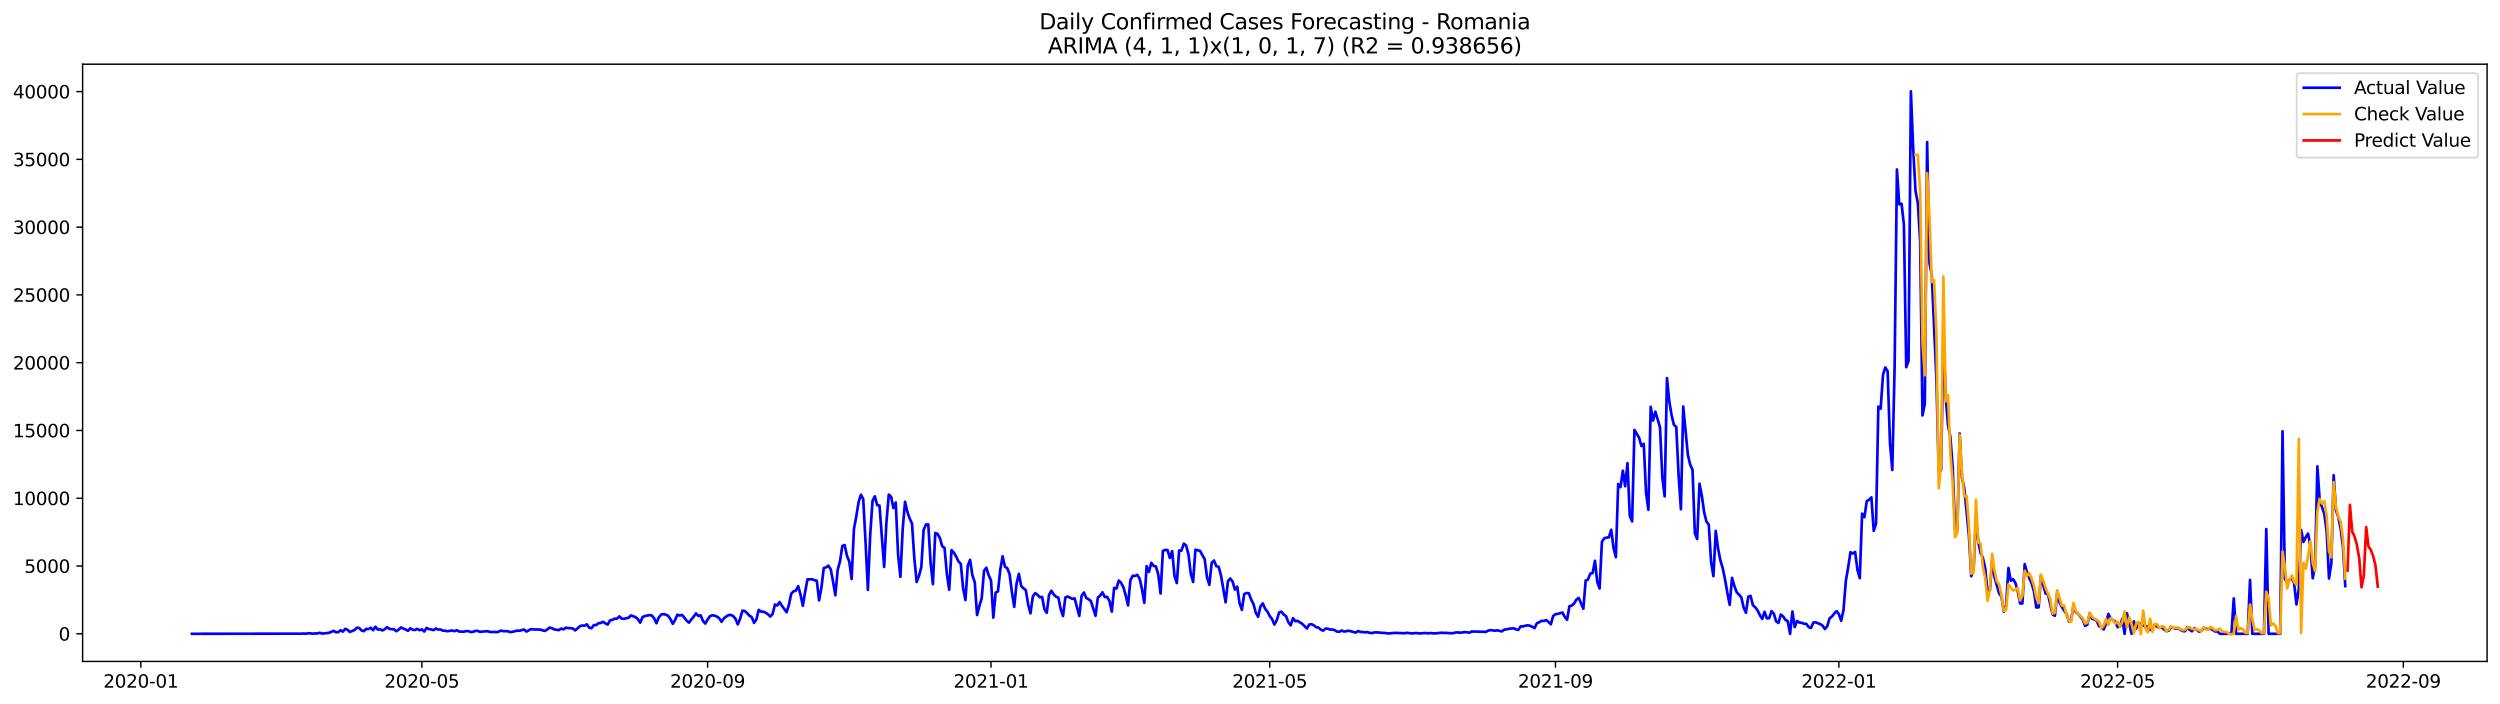 <?xml version="1.0" encoding="utf-8" standalone="no"?>
<!DOCTYPE svg PUBLIC "-//W3C//DTD SVG 1.1//EN"
  "http://www.w3.org/Graphics/SVG/1.1/DTD/svg11.dtd">
<svg xmlns:xlink="http://www.w3.org/1999/xlink" width="1392.412pt" height="392.274pt" viewBox="0 0 1392.412 392.274" xmlns="http://www.w3.org/2000/svg" version="1.1">
 <defs>
  <style type="text/css">*{stroke-linejoin: round; stroke-linecap: butt}</style>
 </defs>
 <g id="figure_1">
  <g id="patch_1">
   <path d="M 0 392.274 
L 1392.412 392.274 
L 1392.412 0 
L 0 0 
z
" style="fill: #ffffff"/>
  </g>
  <g id="axes_1">
   <g id="patch_2">
    <path d="M 46.013 368.396 
L 1385.213 368.396 
L 1385.213 35.755 
L 46.013 35.755 
z
" style="fill: #ffffff"/>
   </g>
   <g id="matplotlib.axis_1">
    <g id="xtick_1">
     <g id="line2d_1">
      <defs>
       <path id="mc5119342f0" d="M 0 0 
L 0 3.5 
" style="stroke: #000000; stroke-width: 0.8"/>
      </defs>
      <g>
       <use xlink:href="#mc5119342f0" x="78.422" y="368.396" style="stroke: #000000; stroke-width: 0.8"/>
      </g>
     </g>
     <g id="text_1">
      <!-- 2020-01 -->
      <g transform="translate(57.53 382.994)scale(0.1 -0.1)">
       <defs>
        <path id="DejaVuSans-32" d="M 1228 531 
L 3431 531 
L 3431 0 
L 469 0 
L 469 531 
Q 828 903 1448 1529 
Q 2069 2156 2228 2338 
Q 2531 2678 2651 2914 
Q 2772 3150 2772 3378 
Q 2772 3750 2511 3984 
Q 2250 4219 1831 4219 
Q 1534 4219 1204 4116 
Q 875 4013 500 3803 
L 500 4441 
Q 881 4594 1212 4672 
Q 1544 4750 1819 4750 
Q 2544 4750 2975 4387 
Q 3406 4025 3406 3419 
Q 3406 3131 3298 2873 
Q 3191 2616 2906 2266 
Q 2828 2175 2409 1742 
Q 1991 1309 1228 531 
z
" transform="scale(0.016)"/>
        <path id="DejaVuSans-30" d="M 2034 4250 
Q 1547 4250 1301 3770 
Q 1056 3291 1056 2328 
Q 1056 1369 1301 889 
Q 1547 409 2034 409 
Q 2525 409 2770 889 
Q 3016 1369 3016 2328 
Q 3016 3291 2770 3770 
Q 2525 4250 2034 4250 
z
M 2034 4750 
Q 2819 4750 3233 4129 
Q 3647 3509 3647 2328 
Q 3647 1150 3233 529 
Q 2819 -91 2034 -91 
Q 1250 -91 836 529 
Q 422 1150 422 2328 
Q 422 3509 836 4129 
Q 1250 4750 2034 4750 
z
" transform="scale(0.016)"/>
        <path id="DejaVuSans-2d" d="M 313 2009 
L 1997 2009 
L 1997 1497 
L 313 1497 
L 313 2009 
z
" transform="scale(0.016)"/>
        <path id="DejaVuSans-31" d="M 794 531 
L 1825 531 
L 1825 4091 
L 703 3866 
L 703 4441 
L 1819 4666 
L 2450 4666 
L 2450 531 
L 3481 531 
L 3481 0 
L 794 0 
L 794 531 
z
" transform="scale(0.016)"/>
       </defs>
       <use xlink:href="#DejaVuSans-32"/>
       <use xlink:href="#DejaVuSans-30" x="63.623"/>
       <use xlink:href="#DejaVuSans-32" x="127.246"/>
       <use xlink:href="#DejaVuSans-30" x="190.869"/>
       <use xlink:href="#DejaVuSans-2d" x="254.492"/>
       <use xlink:href="#DejaVuSans-30" x="290.576"/>
       <use xlink:href="#DejaVuSans-31" x="354.199"/>
      </g>
     </g>
    </g>
    <g id="xtick_2">
     <g id="line2d_2">
      <g>
       <use xlink:href="#mc5119342f0" x="234.97" y="368.396" style="stroke: #000000; stroke-width: 0.8"/>
      </g>
     </g>
     <g id="text_2">
      <!-- 2020-05 -->
      <g transform="translate(214.079 382.994)scale(0.1 -0.1)">
       <defs>
        <path id="DejaVuSans-35" d="M 691 4666 
L 3169 4666 
L 3169 4134 
L 1269 4134 
L 1269 2991 
Q 1406 3038 1543 3061 
Q 1681 3084 1819 3084 
Q 2600 3084 3056 2656 
Q 3513 2228 3513 1497 
Q 3513 744 3044 326 
Q 2575 -91 1722 -91 
Q 1428 -91 1123 -41 
Q 819 9 494 109 
L 494 744 
Q 775 591 1075 516 
Q 1375 441 1709 441 
Q 2250 441 2565 725 
Q 2881 1009 2881 1497 
Q 2881 1984 2565 2268 
Q 2250 2553 1709 2553 
Q 1456 2553 1204 2497 
Q 953 2441 691 2322 
L 691 4666 
z
" transform="scale(0.016)"/>
       </defs>
       <use xlink:href="#DejaVuSans-32"/>
       <use xlink:href="#DejaVuSans-30" x="63.623"/>
       <use xlink:href="#DejaVuSans-32" x="127.246"/>
       <use xlink:href="#DejaVuSans-30" x="190.869"/>
       <use xlink:href="#DejaVuSans-2d" x="254.492"/>
       <use xlink:href="#DejaVuSans-30" x="290.576"/>
       <use xlink:href="#DejaVuSans-35" x="354.199"/>
      </g>
     </g>
    </g>
    <g id="xtick_3">
     <g id="line2d_3">
      <g>
       <use xlink:href="#mc5119342f0" x="394.106" y="368.396" style="stroke: #000000; stroke-width: 0.8"/>
      </g>
     </g>
     <g id="text_3">
      <!-- 2020-09 -->
      <g transform="translate(373.215 382.994)scale(0.1 -0.1)">
       <defs>
        <path id="DejaVuSans-39" d="M 703 97 
L 703 672 
Q 941 559 1184 500 
Q 1428 441 1663 441 
Q 2288 441 2617 861 
Q 2947 1281 2994 2138 
Q 2813 1869 2534 1725 
Q 2256 1581 1919 1581 
Q 1219 1581 811 2004 
Q 403 2428 403 3163 
Q 403 3881 828 4315 
Q 1253 4750 1959 4750 
Q 2769 4750 3195 4129 
Q 3622 3509 3622 2328 
Q 3622 1225 3098 567 
Q 2575 -91 1691 -91 
Q 1453 -91 1209 -44 
Q 966 3 703 97 
z
M 1959 2075 
Q 2384 2075 2632 2365 
Q 2881 2656 2881 3163 
Q 2881 3666 2632 3958 
Q 2384 4250 1959 4250 
Q 1534 4250 1286 3958 
Q 1038 3666 1038 3163 
Q 1038 2656 1286 2365 
Q 1534 2075 1959 2075 
z
" transform="scale(0.016)"/>
       </defs>
       <use xlink:href="#DejaVuSans-32"/>
       <use xlink:href="#DejaVuSans-30" x="63.623"/>
       <use xlink:href="#DejaVuSans-32" x="127.246"/>
       <use xlink:href="#DejaVuSans-30" x="190.869"/>
       <use xlink:href="#DejaVuSans-2d" x="254.492"/>
       <use xlink:href="#DejaVuSans-30" x="290.576"/>
       <use xlink:href="#DejaVuSans-39" x="354.199"/>
      </g>
     </g>
    </g>
    <g id="xtick_4">
     <g id="line2d_4">
      <g>
       <use xlink:href="#mc5119342f0" x="551.948" y="368.396" style="stroke: #000000; stroke-width: 0.8"/>
      </g>
     </g>
     <g id="text_4">
      <!-- 2021-01 -->
      <g transform="translate(531.057 382.994)scale(0.1 -0.1)">
       <use xlink:href="#DejaVuSans-32"/>
       <use xlink:href="#DejaVuSans-30" x="63.623"/>
       <use xlink:href="#DejaVuSans-32" x="127.246"/>
       <use xlink:href="#DejaVuSans-31" x="190.869"/>
       <use xlink:href="#DejaVuSans-2d" x="254.492"/>
       <use xlink:href="#DejaVuSans-30" x="290.576"/>
       <use xlink:href="#DejaVuSans-31" x="354.199"/>
      </g>
     </g>
    </g>
    <g id="xtick_5">
     <g id="line2d_5">
      <g>
       <use xlink:href="#mc5119342f0" x="707.203" y="368.396" style="stroke: #000000; stroke-width: 0.8"/>
      </g>
     </g>
     <g id="text_5">
      <!-- 2021-05 -->
      <g transform="translate(686.311 382.994)scale(0.1 -0.1)">
       <use xlink:href="#DejaVuSans-32"/>
       <use xlink:href="#DejaVuSans-30" x="63.623"/>
       <use xlink:href="#DejaVuSans-32" x="127.246"/>
       <use xlink:href="#DejaVuSans-31" x="190.869"/>
       <use xlink:href="#DejaVuSans-2d" x="254.492"/>
       <use xlink:href="#DejaVuSans-30" x="290.576"/>
       <use xlink:href="#DejaVuSans-35" x="354.199"/>
      </g>
     </g>
    </g>
    <g id="xtick_6">
     <g id="line2d_6">
      <g>
       <use xlink:href="#mc5119342f0" x="866.339" y="368.396" style="stroke: #000000; stroke-width: 0.8"/>
      </g>
     </g>
     <g id="text_6">
      <!-- 2021-09 -->
      <g transform="translate(845.447 382.994)scale(0.1 -0.1)">
       <use xlink:href="#DejaVuSans-32"/>
       <use xlink:href="#DejaVuSans-30" x="63.623"/>
       <use xlink:href="#DejaVuSans-32" x="127.246"/>
       <use xlink:href="#DejaVuSans-31" x="190.869"/>
       <use xlink:href="#DejaVuSans-2d" x="254.492"/>
       <use xlink:href="#DejaVuSans-30" x="290.576"/>
       <use xlink:href="#DejaVuSans-39" x="354.199"/>
      </g>
     </g>
    </g>
    <g id="xtick_7">
     <g id="line2d_7">
      <g>
       <use xlink:href="#mc5119342f0" x="1024.181" y="368.396" style="stroke: #000000; stroke-width: 0.8"/>
      </g>
     </g>
     <g id="text_7">
      <!-- 2022-01 -->
      <g transform="translate(1003.29 382.994)scale(0.1 -0.1)">
       <use xlink:href="#DejaVuSans-32"/>
       <use xlink:href="#DejaVuSans-30" x="63.623"/>
       <use xlink:href="#DejaVuSans-32" x="127.246"/>
       <use xlink:href="#DejaVuSans-32" x="190.869"/>
       <use xlink:href="#DejaVuSans-2d" x="254.492"/>
       <use xlink:href="#DejaVuSans-30" x="290.576"/>
       <use xlink:href="#DejaVuSans-31" x="354.199"/>
      </g>
     </g>
    </g>
    <g id="xtick_8">
     <g id="line2d_8">
      <g>
       <use xlink:href="#mc5119342f0" x="1179.436" y="368.396" style="stroke: #000000; stroke-width: 0.8"/>
      </g>
     </g>
     <g id="text_8">
      <!-- 2022-05 -->
      <g transform="translate(1158.544 382.994)scale(0.1 -0.1)">
       <use xlink:href="#DejaVuSans-32"/>
       <use xlink:href="#DejaVuSans-30" x="63.623"/>
       <use xlink:href="#DejaVuSans-32" x="127.246"/>
       <use xlink:href="#DejaVuSans-32" x="190.869"/>
       <use xlink:href="#DejaVuSans-2d" x="254.492"/>
       <use xlink:href="#DejaVuSans-30" x="290.576"/>
       <use xlink:href="#DejaVuSans-35" x="354.199"/>
      </g>
     </g>
    </g>
    <g id="xtick_9">
     <g id="line2d_9">
      <g>
       <use xlink:href="#mc5119342f0" x="1338.571" y="368.396" style="stroke: #000000; stroke-width: 0.8"/>
      </g>
     </g>
     <g id="text_9">
      <!-- 2022-09 -->
      <g transform="translate(1317.68 382.994)scale(0.1 -0.1)">
       <use xlink:href="#DejaVuSans-32"/>
       <use xlink:href="#DejaVuSans-30" x="63.623"/>
       <use xlink:href="#DejaVuSans-32" x="127.246"/>
       <use xlink:href="#DejaVuSans-32" x="190.869"/>
       <use xlink:href="#DejaVuSans-2d" x="254.492"/>
       <use xlink:href="#DejaVuSans-30" x="290.576"/>
       <use xlink:href="#DejaVuSans-39" x="354.199"/>
      </g>
     </g>
    </g>
   </g>
   <g id="matplotlib.axis_2">
    <g id="ytick_1">
     <g id="line2d_10">
      <defs>
       <path id="m4a56831a35" d="M 0 0 
L -3.5 0 
" style="stroke: #000000; stroke-width: 0.8"/>
      </defs>
      <g>
       <use xlink:href="#m4a56831a35" x="46.013" y="353" style="stroke: #000000; stroke-width: 0.8"/>
      </g>
     </g>
     <g id="text_10">
      <!-- 0 -->
      <g transform="translate(32.65 356.799)scale(0.1 -0.1)">
       <use xlink:href="#DejaVuSans-30"/>
      </g>
     </g>
    </g>
    <g id="ytick_2">
     <g id="line2d_11">
      <g>
       <use xlink:href="#m4a56831a35" x="46.013" y="315.251" style="stroke: #000000; stroke-width: 0.8"/>
      </g>
     </g>
     <g id="text_11">
      <!-- 5000 -->
      <g transform="translate(13.562 319.051)scale(0.1 -0.1)">
       <use xlink:href="#DejaVuSans-35"/>
       <use xlink:href="#DejaVuSans-30" x="63.623"/>
       <use xlink:href="#DejaVuSans-30" x="127.246"/>
       <use xlink:href="#DejaVuSans-30" x="190.869"/>
      </g>
     </g>
    </g>
    <g id="ytick_3">
     <g id="line2d_12">
      <g>
       <use xlink:href="#m4a56831a35" x="46.013" y="277.503" style="stroke: #000000; stroke-width: 0.8"/>
      </g>
     </g>
     <g id="text_12">
      <!-- 10000 -->
      <g transform="translate(7.2 281.302)scale(0.1 -0.1)">
       <use xlink:href="#DejaVuSans-31"/>
       <use xlink:href="#DejaVuSans-30" x="63.623"/>
       <use xlink:href="#DejaVuSans-30" x="127.246"/>
       <use xlink:href="#DejaVuSans-30" x="190.869"/>
       <use xlink:href="#DejaVuSans-30" x="254.492"/>
      </g>
     </g>
    </g>
    <g id="ytick_4">
     <g id="line2d_13">
      <g>
       <use xlink:href="#m4a56831a35" x="46.013" y="239.754" style="stroke: #000000; stroke-width: 0.8"/>
      </g>
     </g>
     <g id="text_13">
      <!-- 15000 -->
      <g transform="translate(7.2 243.553)scale(0.1 -0.1)">
       <use xlink:href="#DejaVuSans-31"/>
       <use xlink:href="#DejaVuSans-35" x="63.623"/>
       <use xlink:href="#DejaVuSans-30" x="127.246"/>
       <use xlink:href="#DejaVuSans-30" x="190.869"/>
       <use xlink:href="#DejaVuSans-30" x="254.492"/>
      </g>
     </g>
    </g>
    <g id="ytick_5">
     <g id="line2d_14">
      <g>
       <use xlink:href="#m4a56831a35" x="46.013" y="202.006" style="stroke: #000000; stroke-width: 0.8"/>
      </g>
     </g>
     <g id="text_14">
      <!-- 20000 -->
      <g transform="translate(7.2 205.805)scale(0.1 -0.1)">
       <use xlink:href="#DejaVuSans-32"/>
       <use xlink:href="#DejaVuSans-30" x="63.623"/>
       <use xlink:href="#DejaVuSans-30" x="127.246"/>
       <use xlink:href="#DejaVuSans-30" x="190.869"/>
       <use xlink:href="#DejaVuSans-30" x="254.492"/>
      </g>
     </g>
    </g>
    <g id="ytick_6">
     <g id="line2d_15">
      <g>
       <use xlink:href="#m4a56831a35" x="46.013" y="164.257" style="stroke: #000000; stroke-width: 0.8"/>
      </g>
     </g>
     <g id="text_15">
      <!-- 25000 -->
      <g transform="translate(7.2 168.056)scale(0.1 -0.1)">
       <use xlink:href="#DejaVuSans-32"/>
       <use xlink:href="#DejaVuSans-35" x="63.623"/>
       <use xlink:href="#DejaVuSans-30" x="127.246"/>
       <use xlink:href="#DejaVuSans-30" x="190.869"/>
       <use xlink:href="#DejaVuSans-30" x="254.492"/>
      </g>
     </g>
    </g>
    <g id="ytick_7">
     <g id="line2d_16">
      <g>
       <use xlink:href="#m4a56831a35" x="46.013" y="126.509" style="stroke: #000000; stroke-width: 0.8"/>
      </g>
     </g>
     <g id="text_16">
      <!-- 30000 -->
      <g transform="translate(7.2 130.308)scale(0.1 -0.1)">
       <defs>
        <path id="DejaVuSans-33" d="M 2597 2516 
Q 3050 2419 3304 2112 
Q 3559 1806 3559 1356 
Q 3559 666 3084 287 
Q 2609 -91 1734 -91 
Q 1441 -91 1130 -33 
Q 819 25 488 141 
L 488 750 
Q 750 597 1062 519 
Q 1375 441 1716 441 
Q 2309 441 2620 675 
Q 2931 909 2931 1356 
Q 2931 1769 2642 2001 
Q 2353 2234 1838 2234 
L 1294 2234 
L 1294 2753 
L 1863 2753 
Q 2328 2753 2575 2939 
Q 2822 3125 2822 3475 
Q 2822 3834 2567 4026 
Q 2313 4219 1838 4219 
Q 1578 4219 1281 4162 
Q 984 4106 628 3988 
L 628 4550 
Q 988 4650 1302 4700 
Q 1616 4750 1894 4750 
Q 2613 4750 3031 4423 
Q 3450 4097 3450 3541 
Q 3450 3153 3228 2886 
Q 3006 2619 2597 2516 
z
" transform="scale(0.016)"/>
       </defs>
       <use xlink:href="#DejaVuSans-33"/>
       <use xlink:href="#DejaVuSans-30" x="63.623"/>
       <use xlink:href="#DejaVuSans-30" x="127.246"/>
       <use xlink:href="#DejaVuSans-30" x="190.869"/>
       <use xlink:href="#DejaVuSans-30" x="254.492"/>
      </g>
     </g>
    </g>
    <g id="ytick_8">
     <g id="line2d_17">
      <g>
       <use xlink:href="#m4a56831a35" x="46.013" y="88.76" style="stroke: #000000; stroke-width: 0.8"/>
      </g>
     </g>
     <g id="text_17">
      <!-- 35000 -->
      <g transform="translate(7.2 92.559)scale(0.1 -0.1)">
       <use xlink:href="#DejaVuSans-33"/>
       <use xlink:href="#DejaVuSans-35" x="63.623"/>
       <use xlink:href="#DejaVuSans-30" x="127.246"/>
       <use xlink:href="#DejaVuSans-30" x="190.869"/>
       <use xlink:href="#DejaVuSans-30" x="254.492"/>
      </g>
     </g>
    </g>
    <g id="ytick_9">
     <g id="line2d_18">
      <g>
       <use xlink:href="#m4a56831a35" x="46.013" y="51.011" style="stroke: #000000; stroke-width: 0.8"/>
      </g>
     </g>
     <g id="text_18">
      <!-- 40000 -->
      <g transform="translate(7.2 54.811)scale(0.1 -0.1)">
       <defs>
        <path id="DejaVuSans-34" d="M 2419 4116 
L 825 1625 
L 2419 1625 
L 2419 4116 
z
M 2253 4666 
L 3047 4666 
L 3047 1625 
L 3713 1625 
L 3713 1100 
L 3047 1100 
L 3047 0 
L 2419 0 
L 2419 1100 
L 313 1100 
L 313 1709 
L 2253 4666 
z
" transform="scale(0.016)"/>
       </defs>
       <use xlink:href="#DejaVuSans-34"/>
       <use xlink:href="#DejaVuSans-30" x="63.623"/>
       <use xlink:href="#DejaVuSans-30" x="127.246"/>
       <use xlink:href="#DejaVuSans-30" x="190.869"/>
       <use xlink:href="#DejaVuSans-30" x="254.492"/>
      </g>
     </g>
    </g>
   </g>
   <g id="line2d_19">
    <path d="M 106.885 353 
L 167.693 352.924 
L 168.987 352.849 
L 170.281 352.97 
L 171.575 352.698 
L 172.868 352.743 
L 174.162 352.939 
L 175.456 352.796 
L 176.75 352.804 
L 178.044 352.426 
L 179.337 352.872 
L 183.219 352.502 
L 185.806 351.354 
L 187.1 352.154 
L 188.394 352.071 
L 189.688 351.014 
L 190.981 351.792 
L 192.275 350.259 
L 193.569 350.78 
L 194.863 351.973 
L 197.45 350.901 
L 198.744 349.64 
L 200.038 349.753 
L 201.332 351.105 
L 202.626 351.543 
L 203.919 350.282 
L 205.213 350.403 
L 206.507 349.67 
L 207.801 350.999 
L 209.094 349.051 
L 210.388 350.659 
L 211.682 350.486 
L 212.976 351.143 
L 214.27 350.456 
L 215.563 349.293 
L 216.857 350.282 
L 219.445 350.524 
L 220.739 351.565 
L 222.032 350.69 
L 223.326 349.467 
L 224.62 350.086 
L 225.914 350.576 
L 227.208 351.354 
L 228.501 349.972 
L 229.795 350.712 
L 231.089 350.909 
L 232.383 350.267 
L 233.676 351.022 
L 234.97 350.531 
L 236.264 351.754 
L 237.558 349.746 
L 238.852 350.365 
L 240.145 350.546 
L 241.439 350.961 
L 242.733 350.04 
L 244.027 350.644 
L 245.321 350.584 
L 246.614 351.256 
L 247.908 351.294 
L 249.202 351.565 
L 251.789 351.15 
L 253.083 351.565 
L 254.377 350.984 
L 255.671 351.739 
L 258.258 351.83 
L 259.552 351.52 
L 260.846 351.505 
L 262.14 352.041 
L 263.434 351.905 
L 264.727 351.392 
L 266.021 351.392 
L 267.315 351.898 
L 271.196 351.558 
L 273.784 352.064 
L 275.078 351.935 
L 276.371 352.101 
L 277.665 351.852 
L 278.959 351.203 
L 280.253 351.52 
L 282.84 351.573 
L 284.134 352.056 
L 285.428 351.905 
L 288.016 351.211 
L 289.309 351.324 
L 291.897 350.584 
L 293.191 351.747 
L 295.778 350.395 
L 297.072 350.584 
L 300.953 350.622 
L 302.247 351.143 
L 303.541 351.384 
L 304.835 350.576 
L 306.129 349.527 
L 307.422 349.897 
L 308.716 350.546 
L 311.304 350.969 
L 312.598 350.071 
L 313.891 350.539 
L 315.185 349.602 
L 316.479 349.829 
L 317.773 349.859 
L 319.066 350.048 
L 320.36 351.112 
L 322.948 348.81 
L 324.242 348.364 
L 325.535 348.53 
L 326.829 347.73 
L 328.123 349.557 
L 329.417 349.882 
L 330.711 348.191 
L 332.004 348.16 
L 333.298 347.134 
L 334.592 346.968 
L 335.886 346.288 
L 337.179 347.209 
L 338.473 347.859 
L 339.767 345.495 
L 341.061 345.224 
L 342.355 344.605 
L 343.648 344.552 
L 344.942 343.306 
L 346.236 344.544 
L 347.53 344.665 
L 348.824 344.31 
L 350.117 344.076 
L 351.411 342.762 
L 353.999 343.751 
L 355.293 344.884 
L 356.586 346.786 
L 357.88 343.699 
L 359.174 343.117 
L 361.761 342.596 
L 363.055 342.808 
L 364.349 344.355 
L 365.643 347.119 
L 366.937 343.827 
L 368.23 342.317 
L 369.524 342.023 
L 370.818 342.317 
L 372.112 342.974 
L 373.406 344.793 
L 374.699 347.466 
L 375.993 345.344 
L 377.287 342.362 
L 378.581 342.838 
L 379.875 342.491 
L 381.168 344.023 
L 382.462 345.745 
L 383.756 346.771 
L 385.05 344.997 
L 386.343 343.517 
L 387.637 341.645 
L 388.931 343.049 
L 390.225 342.695 
L 391.519 345.813 
L 392.812 347.3 
L 394.106 345.05 
L 395.4 343.2 
L 396.694 342.695 
L 397.988 342.891 
L 399.281 343.419 
L 400.575 344.318 
L 401.869 346.333 
L 403.163 344.423 
L 404.456 343.404 
L 405.75 342.581 
L 407.044 342.498 
L 408.338 343.102 
L 409.632 344.627 
L 410.925 347.775 
L 412.219 344.612 
L 413.513 340.067 
L 414.807 340.324 
L 416.101 341.471 
L 417.394 342.936 
L 418.688 343.706 
L 419.982 346.9 
L 421.276 345.005 
L 422.57 339.66 
L 423.863 340.626 
L 425.157 340.701 
L 426.451 341.283 
L 427.745 342.143 
L 429.038 343.404 
L 430.332 341.902 
L 431.626 336.708 
L 432.92 337.251 
L 434.214 335.311 
L 435.507 337.417 
L 438.095 340.988 
L 439.389 336.987 
L 440.683 330.668 
L 441.976 329.369 
L 443.27 328.946 
L 444.564 326.448 
L 445.858 331.257 
L 447.151 337.38 
L 448.445 329.528 
L 449.739 322.68 
L 451.033 322.703 
L 452.327 322.605 
L 453.62 323.163 
L 454.914 323.405 
L 456.208 334.382 
L 457.502 327.331 
L 458.796 316.399 
L 460.089 315.991 
L 461.383 315.04 
L 462.677 317.056 
L 463.971 323.896 
L 465.265 331.528 
L 466.558 317.335 
L 467.852 312.662 
L 469.146 304.07 
L 470.44 303.579 
L 471.733 309.566 
L 473.027 312.805 
L 474.321 322.491 
L 475.615 294.618 
L 476.909 287.687 
L 478.202 279.662 
L 479.496 275.54 
L 480.79 277.978 
L 482.084 302.024 
L 483.378 328.539 
L 484.671 297.857 
L 485.965 279.02 
L 487.259 276.431 
L 488.553 281.361 
L 489.846 281.58 
L 492.434 315.772 
L 493.728 290.624 
L 495.022 275.472 
L 496.315 276.687 
L 497.609 282.999 
L 498.903 279.881 
L 500.197 308.932 
L 501.491 321.238 
L 502.784 294.467 
L 504.078 279.473 
L 505.372 285.015 
L 506.666 288.835 
L 507.96 291.591 
L 509.253 311.069 
L 510.547 324.115 
L 511.841 320.747 
L 513.135 315.885 
L 514.428 295.162 
L 515.722 292.134 
L 517.016 292.059 
L 518.31 313.507 
L 519.604 325.368 
L 520.897 296.838 
L 522.191 297.396 
L 523.485 299.646 
L 524.779 304.229 
L 526.073 305.188 
L 527.366 319.517 
L 528.66 328.448 
L 529.954 306.411 
L 531.248 307.77 
L 532.541 309.989 
L 533.835 312.684 
L 535.129 314.058 
L 536.423 327.708 
L 537.717 334.209 
L 539.01 315.183 
L 540.304 311.786 
L 541.598 320.461 
L 542.892 324.22 
L 544.186 342.528 
L 545.479 337.531 
L 546.773 333.22 
L 548.067 317.992 
L 549.361 316.195 
L 550.655 320.37 
L 551.948 323.269 
L 553.242 343.986 
L 554.536 330.094 
L 555.83 329.369 
L 557.123 317.297 
L 558.417 309.823 
L 559.711 315.621 
L 561.005 316.452 
L 562.299 319.758 
L 563.592 329.732 
L 564.886 337.999 
L 566.18 325.089 
L 567.474 319.6 
L 568.768 326.387 
L 570.061 327.686 
L 571.355 328.705 
L 572.649 336.723 
L 573.943 341.607 
L 575.236 332.276 
L 576.53 330.351 
L 577.824 331.272 
L 579.118 332.623 
L 580.412 332.472 
L 581.705 339.29 
L 582.999 341.29 
L 584.293 331.279 
L 585.587 329.037 
L 586.881 331.098 
L 588.174 332.336 
L 589.468 332.857 
L 590.762 339.222 
L 592.056 343.087 
L 593.35 332.797 
L 594.643 332.223 
L 597.231 333.522 
L 598.525 333.288 
L 601.112 343.042 
L 602.406 331.883 
L 603.7 329.988 
L 604.994 333.038 
L 606.287 333.748 
L 607.581 334.767 
L 610.169 342.951 
L 611.463 332.797 
L 612.756 331.747 
L 614.05 329.913 
L 615.344 332.525 
L 616.638 332.457 
L 617.932 334.737 
L 619.225 340.664 
L 620.519 327.467 
L 621.813 327.806 
L 623.107 323.382 
L 624.4 324.605 
L 625.694 327.089 
L 626.988 331.634 
L 628.282 337.176 
L 629.576 323.178 
L 630.869 320.702 
L 632.163 320.755 
L 633.457 320.219 
L 634.751 322.318 
L 636.045 328.176 
L 637.338 335.787 
L 638.632 315.334 
L 639.926 318.543 
L 641.22 313.47 
L 642.513 315.176 
L 643.807 315.523 
L 645.101 319.909 
L 646.395 330.562 
L 647.689 306.811 
L 648.982 306.297 
L 650.276 306.388 
L 651.57 310.774 
L 652.864 306.977 
L 654.158 320.785 
L 655.451 324.741 
L 656.745 306.577 
L 658.039 306.675 
L 659.333 302.787 
L 660.627 303.806 
L 661.92 308.691 
L 663.214 319.487 
L 664.508 324.122 
L 665.802 306.161 
L 668.389 306.833 
L 670.977 311.492 
L 672.271 321.661 
L 673.564 325.738 
L 674.858 313.507 
L 676.152 312.179 
L 677.446 315.334 
L 678.74 315.689 
L 680.033 320.461 
L 682.621 335.462 
L 683.915 323.684 
L 685.208 322.227 
L 686.502 323.918 
L 687.796 328.358 
L 689.09 326.772 
L 690.384 335.9 
L 691.677 339.652 
L 692.971 330.872 
L 694.265 330.305 
L 695.559 330.434 
L 696.853 333.952 
L 698.146 336.383 
L 699.44 341.358 
L 700.734 343.517 
L 702.028 337.757 
L 703.322 336.089 
L 704.615 339.033 
L 705.909 340.649 
L 707.203 343.132 
L 708.497 344.824 
L 709.79 347.851 
L 711.084 345.495 
L 712.378 341.192 
L 713.672 340.679 
L 714.966 342.264 
L 716.259 343.147 
L 717.553 346.53 
L 718.847 348.319 
L 720.141 344.272 
L 721.435 345.979 
L 722.728 345.805 
L 725.316 347.496 
L 727.903 350.04 
L 729.197 347.859 
L 730.491 347.662 
L 731.785 348.334 
L 733.079 349.346 
L 734.372 349.565 
L 735.666 350.682 
L 736.96 351.263 
L 738.254 350.123 
L 739.548 350.139 
L 740.841 350.682 
L 742.135 350.576 
L 743.429 350.999 
L 744.723 351.807 
L 746.017 351.845 
L 747.31 351.18 
L 748.604 351.762 
L 751.192 351.301 
L 755.073 352.328 
L 756.367 351.475 
L 757.661 351.943 
L 758.954 351.996 
L 760.248 352.222 
L 761.542 352.041 
L 762.836 352.479 
L 764.13 352.622 
L 765.423 352.222 
L 766.717 352.215 
L 770.598 352.524 
L 771.892 352.6 
L 773.186 352.804 
L 777.067 352.486 
L 780.949 352.653 
L 782.243 352.721 
L 783.536 352.449 
L 786.124 352.766 
L 787.418 352.721 
L 788.712 352.562 
L 790.005 352.751 
L 791.299 352.788 
L 793.887 352.547 
L 795.18 352.773 
L 796.474 352.592 
L 799.062 352.804 
L 802.943 352.403 
L 804.237 352.532 
L 805.531 352.456 
L 806.825 352.63 
L 809.412 352.653 
L 810.706 352.283 
L 812 352.23 
L 813.293 352.411 
L 815.881 352.049 
L 818.469 352.366 
L 819.762 351.679 
L 821.056 351.799 
L 822.35 351.716 
L 823.644 351.845 
L 826.231 351.852 
L 827.525 351.966 
L 828.819 351.241 
L 830.113 350.954 
L 832.7 351.263 
L 833.994 351.075 
L 835.288 351.43 
L 836.582 351.633 
L 837.875 350.644 
L 839.169 350.539 
L 840.463 350.199 
L 843.051 349.92 
L 844.344 350.561 
L 845.638 350.841 
L 846.932 348.893 
L 848.226 348.915 
L 849.52 348.508 
L 850.813 348.259 
L 852.107 348.538 
L 853.401 349.097 
L 854.695 349.867 
L 855.989 347.096 
L 857.282 346.59 
L 858.576 345.805 
L 859.87 345.858 
L 861.164 345.337 
L 862.457 346.447 
L 863.751 347.723 
L 865.045 343.087 
L 866.339 342.106 
L 867.633 341.902 
L 870.22 341.162 
L 871.514 343.623 
L 872.808 345.186 
L 874.102 337.651 
L 875.395 337.304 
L 876.689 336.194 
L 877.983 333.975 
L 879.277 333.008 
L 881.864 339.04 
L 883.158 323.337 
L 884.452 322.771 
L 885.746 319.472 
L 887.039 319.192 
L 888.333 312.322 
L 889.627 324.183 
L 890.921 327.769 
L 892.215 301.745 
L 893.508 299.812 
L 894.802 299.435 
L 896.096 299.276 
L 897.39 295.048 
L 898.684 305.188 
L 899.977 310.306 
L 901.271 269.583 
L 902.565 271.267 
L 903.859 262.162 
L 905.152 270.806 
L 906.446 257.949 
L 907.74 287.453 
L 909.034 290.398 
L 910.328 239.475 
L 912.915 243.778 
L 914.209 248.406 
L 915.503 247.16 
L 916.797 274.483 
L 918.09 283.935 
L 919.384 226.595 
L 920.678 234.22 
L 921.972 229.313 
L 924.559 237.95 
L 925.853 265.831 
L 927.147 276.438 
L 928.441 210.59 
L 929.734 223.462 
L 931.028 231.374 
L 932.322 236.659 
L 933.616 237.784 
L 934.91 264.479 
L 936.203 283.641 
L 937.497 226.429 
L 940.085 253.366 
L 941.379 258.825 
L 942.672 261.603 
L 943.966 296.951 
L 945.26 300.205 
L 946.554 269.402 
L 947.847 276.023 
L 949.141 285.271 
L 950.435 290.579 
L 951.729 292.172 
L 953.023 313.039 
L 954.316 320.876 
L 955.61 295.705 
L 956.904 305.505 
L 958.198 312.111 
L 959.492 316.429 
L 960.785 322.756 
L 962.079 330.192 
L 963.373 336.874 
L 964.667 321.835 
L 965.96 326.312 
L 967.254 329.777 
L 969.842 332.638 
L 971.136 338.384 
L 972.429 341.298 
L 973.723 332.344 
L 975.017 331.891 
L 976.311 337.115 
L 977.605 338.218 
L 978.898 339.962 
L 980.192 342.604 
L 981.486 344.725 
L 982.78 340.754 
L 984.074 344.386 
L 985.367 344.325 
L 986.661 340.369 
L 987.955 341.751 
L 989.249 346.084 
L 990.542 346.937 
L 991.836 342.272 
L 993.13 343.344 
L 994.424 345.209 
L 995.718 345.971 
L 997.011 353 
L 998.305 340.565 
L 999.599 349.27 
L 1000.893 345.858 
L 1002.187 346.741 
L 1003.48 346.869 
L 1004.774 347.39 
L 1006.068 347.466 
L 1007.362 349.233 
L 1008.655 349.799 
L 1009.949 346.764 
L 1011.243 346.575 
L 1012.537 347.149 
L 1013.831 347.587 
L 1015.124 348.485 
L 1016.418 350.365 
L 1017.712 348.727 
L 1019.006 344.363 
L 1020.3 343.404 
L 1021.593 341.698 
L 1022.887 340.407 
L 1024.181 342.045 
L 1025.475 345.767 
L 1026.769 339.743 
L 1028.062 323.556 
L 1029.356 316.059 
L 1030.65 307.566 
L 1031.944 308.29 
L 1033.237 307.43 
L 1034.531 317.426 
L 1035.825 322.016 
L 1037.119 286.102 
L 1038.413 288.072 
L 1039.706 279.126 
L 1041 278.379 
L 1042.294 277.035 
L 1043.588 295.66 
L 1044.882 291.711 
L 1046.175 226.467 
L 1047.469 227.599 
L 1048.763 208.763 
L 1050.057 204.656 
L 1051.35 206.754 
L 1052.644 246.64 
L 1053.938 261.784 
L 1055.232 204.384 
L 1056.526 94.384 
L 1057.819 113.802 
L 1059.113 113.493 
L 1060.407 125.24 
L 1061.701 204.512 
L 1062.995 201.017 
L 1064.288 50.876 
L 1065.582 82.705 
L 1066.876 106.343 
L 1068.17 113.1 
L 1069.464 134.655 
L 1070.757 231.389 
L 1072.051 224.972 
L 1073.345 79.179 
L 1074.639 146.545 
L 1075.932 153.189 
L 1078.52 211.435 
L 1079.814 262.652 
L 1081.108 261.882 
L 1082.401 187.774 
L 1083.695 221.28 
L 1084.989 236.931 
L 1086.283 243.348 
L 1087.577 259.995 
L 1088.87 294.89 
L 1090.164 294.988 
L 1091.458 241.453 
L 1092.752 266.352 
L 1094.046 271.848 
L 1096.633 298.71 
L 1097.927 320.936 
L 1099.221 317.086 
L 1100.514 289.122 
L 1101.808 301.42 
L 1103.102 308.056 
L 1104.396 310.706 
L 1105.69 316.482 
L 1106.983 329.656 
L 1108.277 328.931 
L 1109.571 311.771 
L 1110.865 321.472 
L 1113.452 330.547 
L 1114.746 332.291 
L 1116.04 340.724 
L 1117.334 337.244 
L 1118.627 316.354 
L 1119.921 323.458 
L 1121.215 322.552 
L 1122.509 324.696 
L 1123.803 329.082 
L 1125.096 336.081 
L 1126.39 336.119 
L 1127.684 314.194 
L 1128.978 318.868 
L 1130.272 322.137 
L 1131.565 324.877 
L 1132.859 329.596 
L 1134.153 338.361 
L 1135.447 338.27 
L 1136.741 320.717 
L 1138.034 325.949 
L 1139.328 330.562 
L 1140.622 330.947 
L 1143.209 342.211 
L 1144.503 342.944 
L 1145.797 329.996 
L 1147.091 335.485 
L 1148.385 338.021 
L 1150.972 342.045 
L 1152.266 346.115 
L 1153.56 345.254 
L 1154.854 337.395 
L 1156.147 340.905 
L 1157.441 341.849 
L 1160.029 345.103 
L 1161.322 348.606 
L 1162.616 347.821 
L 1163.91 341.494 
L 1165.204 344.642 
L 1166.498 344.975 
L 1167.791 345.646 
L 1169.085 348.727 
L 1170.379 349.27 
L 1171.673 350.576 
L 1172.967 347.534 
L 1174.26 341.947 
L 1175.554 344.348 
L 1178.142 346.303 
L 1179.436 349.285 
L 1180.729 349.014 
L 1182.023 344.574 
L 1183.317 353 
L 1184.611 341.554 
L 1187.198 353 
L 1188.492 346.054 
L 1189.786 350.093 
L 1191.08 346.869 
L 1193.667 348.455 
L 1194.961 348.561 
L 1196.255 349.074 
L 1197.549 350.871 
L 1198.842 350.569 
L 1200.136 347.859 
L 1201.43 349.127 
L 1202.724 349.474 
L 1204.017 349.346 
L 1205.311 350.584 
L 1206.605 351.55 
L 1207.899 351.233 
L 1209.193 349.293 
L 1211.78 350.123 
L 1213.074 349.776 
L 1214.368 350.773 
L 1215.662 351.467 
L 1216.955 351.581 
L 1218.249 349.293 
L 1219.543 350.735 
L 1220.837 351.626 
L 1222.131 349.95 
L 1223.424 350.652 
L 1224.718 351.784 
L 1226.012 351.392 
L 1227.306 349.95 
L 1229.893 350.425 
L 1231.187 350.063 
L 1233.775 351.732 
L 1235.068 351.694 
L 1236.362 353 
L 1242.831 353 
L 1244.125 333.303 
L 1245.419 353 
L 1251.888 353 
L 1253.181 322.997 
L 1254.475 353 
L 1260.944 353 
L 1262.238 294.671 
L 1263.532 353 
L 1270.001 353 
L 1271.294 240.185 
L 1272.588 322.469 
L 1273.882 324.485 
L 1275.176 322.854 
L 1276.47 321.993 
L 1277.763 324.93 
L 1279.057 336.655 
L 1280.351 328.176 
L 1281.645 295.184 
L 1282.939 301.82 
L 1284.232 299.178 
L 1285.526 297.207 
L 1286.82 304.048 
L 1288.114 322.091 
L 1289.407 315.591 
L 1290.701 259.738 
L 1291.995 278.998 
L 1293.289 282.493 
L 1294.583 286.328 
L 1295.876 296.135 
L 1297.17 322.205 
L 1298.464 313.726 
L 1299.758 264.698 
L 1301.052 284.252 
L 1302.345 287.944 
L 1303.639 294.376 
L 1304.933 304.372 
L 1306.227 326.44 
L 1306.227 326.44 
" clip-path="url(#p5f3866bc87)" style="fill: none; stroke: #0000ff; stroke-width: 1.5; stroke-linecap: square"/>
   </g>
   <g id="line2d_20">
    <path d="M 1066.876 86.196 
L 1068.17 86.24 
L 1069.464 106.955 
L 1070.757 190.37 
L 1072.051 209.025 
L 1073.345 96.475 
L 1074.639 120.098 
L 1075.932 157.074 
L 1077.226 156.127 
L 1078.52 186.226 
L 1079.814 271.912 
L 1081.108 258.815 
L 1082.401 154.064 
L 1083.695 223.54 
L 1084.989 219.979 
L 1086.283 252.242 
L 1087.577 269.019 
L 1088.87 299.238 
L 1090.164 296.517 
L 1091.458 242.199 
L 1092.752 263.564 
L 1094.046 276.586 
L 1095.339 276.351 
L 1096.633 292.708 
L 1097.927 319.51 
L 1099.221 318.843 
L 1100.514 278.314 
L 1101.808 302.116 
L 1103.102 302.765 
L 1104.396 315.63 
L 1105.69 322.019 
L 1106.983 334.625 
L 1108.277 328.566 
L 1109.571 308.383 
L 1110.865 317.686 
L 1112.159 323.777 
L 1113.452 325.663 
L 1114.746 331.68 
L 1116.04 340.378 
L 1117.334 339.656 
L 1118.627 325.462 
L 1121.215 328.918 
L 1122.509 328.437 
L 1123.803 327.35 
L 1125.096 334.406 
L 1126.39 331.839 
L 1127.684 317.912 
L 1128.978 320.689 
L 1130.272 319.227 
L 1131.565 322.336 
L 1132.859 326.273 
L 1134.153 332.914 
L 1135.447 335.924 
L 1136.741 320.017 
L 1138.034 323.488 
L 1139.328 327.429 
L 1141.916 333.63 
L 1143.209 341.753 
L 1144.503 341.289 
L 1145.797 328.817 
L 1148.385 337.323 
L 1149.678 337.224 
L 1150.972 342.683 
L 1152.266 345.706 
L 1153.56 346.233 
L 1154.854 335.814 
L 1156.147 340.412 
L 1157.441 341.841 
L 1160.029 344.316 
L 1161.322 347.287 
L 1162.616 346.789 
L 1163.91 341.252 
L 1165.204 343.518 
L 1169.085 346.366 
L 1170.379 349.97 
L 1171.673 348.388 
L 1172.967 344.719 
L 1174.26 348.095 
L 1175.554 344.259 
L 1176.848 345.394 
L 1178.142 347.306 
L 1179.436 346.309 
L 1180.729 349.052 
L 1182.023 346.377 
L 1183.317 340.523 
L 1184.611 349.406 
L 1185.904 343.972 
L 1187.198 347.546 
L 1188.492 352.62 
L 1189.786 347.168 
L 1191.08 346.301 
L 1192.373 353.193 
L 1193.667 340.027 
L 1194.961 350.04 
L 1196.255 352.208 
L 1197.549 344.616 
L 1198.842 351.963 
L 1200.136 347.485 
L 1201.43 347.718 
L 1202.724 349.913 
L 1204.017 348.805 
L 1205.311 348.99 
L 1206.605 351.499 
L 1207.899 350.571 
L 1209.193 348.739 
L 1210.486 349.805 
L 1211.78 349.607 
L 1213.074 349.606 
L 1214.368 350.405 
L 1215.662 350.988 
L 1216.955 350.787 
L 1218.249 349.536 
L 1219.543 349.386 
L 1220.837 350.29 
L 1223.424 350.509 
L 1224.718 351.058 
L 1226.012 351.352 
L 1227.306 349.261 
L 1228.599 350.603 
L 1229.893 350.863 
L 1231.187 349.144 
L 1232.481 350.028 
L 1233.775 351.06 
L 1235.068 350.826 
L 1236.362 350.106 
L 1237.656 351.595 
L 1238.95 351.94 
L 1240.244 352.074 
L 1241.537 353.087 
L 1242.831 353.276 
L 1244.125 352.903 
L 1245.419 343.142 
L 1246.712 350.689 
L 1248.006 349.85 
L 1249.3 350.586 
L 1250.594 352.569 
L 1251.888 352.559 
L 1253.181 336.691 
L 1254.475 344.826 
L 1255.769 350.854 
L 1257.063 350.413 
L 1258.357 351.063 
L 1259.65 352.626 
L 1260.944 352.63 
L 1262.238 329.602 
L 1263.532 333.379 
L 1264.826 348.31 
L 1266.119 347.161 
L 1267.413 348.752 
L 1268.707 352.624 
L 1270.001 352.628 
L 1271.294 307.269 
L 1272.588 315.827 
L 1273.882 327.703 
L 1275.176 322.861 
L 1276.47 320.516 
L 1277.763 324.189 
L 1279.057 325.638 
L 1280.351 244.393 
L 1281.645 352.422 
L 1282.939 313.497 
L 1284.232 316.711 
L 1285.526 309.724 
L 1286.82 301.47 
L 1288.114 313.545 
L 1289.407 318.127 
L 1290.701 284.984 
L 1291.995 277.892 
L 1293.289 280.472 
L 1294.583 279.174 
L 1295.876 287.592 
L 1297.17 306.923 
L 1298.464 310.335 
L 1299.758 268.588 
L 1301.052 282.293 
L 1302.345 287.73 
L 1303.639 290.539 
L 1304.933 299.891 
L 1306.227 322.238 
L 1306.227 322.238 
" clip-path="url(#p5f3866bc87)" style="fill: none; stroke: #ffa500; stroke-width: 1.5; stroke-linecap: square"/>
   </g>
   <g id="line2d_21">
    <path d="M 1307.521 317.791 
L 1308.814 281.203 
L 1310.108 296.066 
L 1311.402 298.803 
L 1312.696 303.499 
L 1313.989 310.876 
L 1315.283 327.114 
L 1316.577 320.515 
L 1317.871 293.59 
L 1319.165 304.395 
L 1320.458 306.309 
L 1321.752 309.643 
L 1323.046 314.952 
L 1324.34 326.76 
" clip-path="url(#p5f3866bc87)" style="fill: none; stroke: #ff0000; stroke-width: 1.5; stroke-linecap: square"/>
   </g>
   <g id="patch_3">
    <path d="M 46.013 368.396 
L 46.013 35.755 
" style="fill: none; stroke: #000000; stroke-width: 0.8; stroke-linejoin: miter; stroke-linecap: square"/>
   </g>
   <g id="patch_4">
    <path d="M 1385.213 368.396 
L 1385.213 35.755 
" style="fill: none; stroke: #000000; stroke-width: 0.8; stroke-linejoin: miter; stroke-linecap: square"/>
   </g>
   <g id="patch_5">
    <path d="M 46.013 368.396 
L 1385.213 368.396 
" style="fill: none; stroke: #000000; stroke-width: 0.8; stroke-linejoin: miter; stroke-linecap: square"/>
   </g>
   <g id="patch_6">
    <path d="M 46.013 35.755 
L 1385.213 35.755 
" style="fill: none; stroke: #000000; stroke-width: 0.8; stroke-linejoin: miter; stroke-linecap: square"/>
   </g>
   <g id="text_19">
    <!-- Daily Confirmed Cases Forecasting - Romania -->
    <g transform="translate(578.874 16.318)scale(0.12 -0.12)">
     <defs>
      <path id="DejaVuSans-44" d="M 1259 4147 
L 1259 519 
L 2022 519 
Q 2988 519 3436 956 
Q 3884 1394 3884 2338 
Q 3884 3275 3436 3711 
Q 2988 4147 2022 4147 
L 1259 4147 
z
M 628 4666 
L 1925 4666 
Q 3281 4666 3915 4102 
Q 4550 3538 4550 2338 
Q 4550 1131 3912 565 
Q 3275 0 1925 0 
L 628 0 
L 628 4666 
z
" transform="scale(0.016)"/>
      <path id="DejaVuSans-61" d="M 2194 1759 
Q 1497 1759 1228 1600 
Q 959 1441 959 1056 
Q 959 750 1161 570 
Q 1363 391 1709 391 
Q 2188 391 2477 730 
Q 2766 1069 2766 1631 
L 2766 1759 
L 2194 1759 
z
M 3341 1997 
L 3341 0 
L 2766 0 
L 2766 531 
Q 2569 213 2275 61 
Q 1981 -91 1556 -91 
Q 1019 -91 701 211 
Q 384 513 384 1019 
Q 384 1609 779 1909 
Q 1175 2209 1959 2209 
L 2766 2209 
L 2766 2266 
Q 2766 2663 2505 2880 
Q 2244 3097 1772 3097 
Q 1472 3097 1187 3025 
Q 903 2953 641 2809 
L 641 3341 
Q 956 3463 1253 3523 
Q 1550 3584 1831 3584 
Q 2591 3584 2966 3190 
Q 3341 2797 3341 1997 
z
" transform="scale(0.016)"/>
      <path id="DejaVuSans-69" d="M 603 3500 
L 1178 3500 
L 1178 0 
L 603 0 
L 603 3500 
z
M 603 4863 
L 1178 4863 
L 1178 4134 
L 603 4134 
L 603 4863 
z
" transform="scale(0.016)"/>
      <path id="DejaVuSans-6c" d="M 603 4863 
L 1178 4863 
L 1178 0 
L 603 0 
L 603 4863 
z
" transform="scale(0.016)"/>
      <path id="DejaVuSans-79" d="M 2059 -325 
Q 1816 -950 1584 -1140 
Q 1353 -1331 966 -1331 
L 506 -1331 
L 506 -850 
L 844 -850 
Q 1081 -850 1212 -737 
Q 1344 -625 1503 -206 
L 1606 56 
L 191 3500 
L 800 3500 
L 1894 763 
L 2988 3500 
L 3597 3500 
L 2059 -325 
z
" transform="scale(0.016)"/>
      <path id="DejaVuSans-20" transform="scale(0.016)"/>
      <path id="DejaVuSans-43" d="M 4122 4306 
L 4122 3641 
Q 3803 3938 3442 4084 
Q 3081 4231 2675 4231 
Q 1875 4231 1450 3742 
Q 1025 3253 1025 2328 
Q 1025 1406 1450 917 
Q 1875 428 2675 428 
Q 3081 428 3442 575 
Q 3803 722 4122 1019 
L 4122 359 
Q 3791 134 3420 21 
Q 3050 -91 2638 -91 
Q 1578 -91 968 557 
Q 359 1206 359 2328 
Q 359 3453 968 4101 
Q 1578 4750 2638 4750 
Q 3056 4750 3426 4639 
Q 3797 4528 4122 4306 
z
" transform="scale(0.016)"/>
      <path id="DejaVuSans-6f" d="M 1959 3097 
Q 1497 3097 1228 2736 
Q 959 2375 959 1747 
Q 959 1119 1226 758 
Q 1494 397 1959 397 
Q 2419 397 2687 759 
Q 2956 1122 2956 1747 
Q 2956 2369 2687 2733 
Q 2419 3097 1959 3097 
z
M 1959 3584 
Q 2709 3584 3137 3096 
Q 3566 2609 3566 1747 
Q 3566 888 3137 398 
Q 2709 -91 1959 -91 
Q 1206 -91 779 398 
Q 353 888 353 1747 
Q 353 2609 779 3096 
Q 1206 3584 1959 3584 
z
" transform="scale(0.016)"/>
      <path id="DejaVuSans-6e" d="M 3513 2113 
L 3513 0 
L 2938 0 
L 2938 2094 
Q 2938 2591 2744 2837 
Q 2550 3084 2163 3084 
Q 1697 3084 1428 2787 
Q 1159 2491 1159 1978 
L 1159 0 
L 581 0 
L 581 3500 
L 1159 3500 
L 1159 2956 
Q 1366 3272 1645 3428 
Q 1925 3584 2291 3584 
Q 2894 3584 3203 3211 
Q 3513 2838 3513 2113 
z
" transform="scale(0.016)"/>
      <path id="DejaVuSans-66" d="M 2375 4863 
L 2375 4384 
L 1825 4384 
Q 1516 4384 1395 4259 
Q 1275 4134 1275 3809 
L 1275 3500 
L 2222 3500 
L 2222 3053 
L 1275 3053 
L 1275 0 
L 697 0 
L 697 3053 
L 147 3053 
L 147 3500 
L 697 3500 
L 697 3744 
Q 697 4328 969 4595 
Q 1241 4863 1831 4863 
L 2375 4863 
z
" transform="scale(0.016)"/>
      <path id="DejaVuSans-72" d="M 2631 2963 
Q 2534 3019 2420 3045 
Q 2306 3072 2169 3072 
Q 1681 3072 1420 2755 
Q 1159 2438 1159 1844 
L 1159 0 
L 581 0 
L 581 3500 
L 1159 3500 
L 1159 2956 
Q 1341 3275 1631 3429 
Q 1922 3584 2338 3584 
Q 2397 3584 2469 3576 
Q 2541 3569 2628 3553 
L 2631 2963 
z
" transform="scale(0.016)"/>
      <path id="DejaVuSans-6d" d="M 3328 2828 
Q 3544 3216 3844 3400 
Q 4144 3584 4550 3584 
Q 5097 3584 5394 3201 
Q 5691 2819 5691 2113 
L 5691 0 
L 5113 0 
L 5113 2094 
Q 5113 2597 4934 2840 
Q 4756 3084 4391 3084 
Q 3944 3084 3684 2787 
Q 3425 2491 3425 1978 
L 3425 0 
L 2847 0 
L 2847 2094 
Q 2847 2600 2669 2842 
Q 2491 3084 2119 3084 
Q 1678 3084 1418 2786 
Q 1159 2488 1159 1978 
L 1159 0 
L 581 0 
L 581 3500 
L 1159 3500 
L 1159 2956 
Q 1356 3278 1631 3431 
Q 1906 3584 2284 3584 
Q 2666 3584 2933 3390 
Q 3200 3197 3328 2828 
z
" transform="scale(0.016)"/>
      <path id="DejaVuSans-65" d="M 3597 1894 
L 3597 1613 
L 953 1613 
Q 991 1019 1311 708 
Q 1631 397 2203 397 
Q 2534 397 2845 478 
Q 3156 559 3463 722 
L 3463 178 
Q 3153 47 2828 -22 
Q 2503 -91 2169 -91 
Q 1331 -91 842 396 
Q 353 884 353 1716 
Q 353 2575 817 3079 
Q 1281 3584 2069 3584 
Q 2775 3584 3186 3129 
Q 3597 2675 3597 1894 
z
M 3022 2063 
Q 3016 2534 2758 2815 
Q 2500 3097 2075 3097 
Q 1594 3097 1305 2825 
Q 1016 2553 972 2059 
L 3022 2063 
z
" transform="scale(0.016)"/>
      <path id="DejaVuSans-64" d="M 2906 2969 
L 2906 4863 
L 3481 4863 
L 3481 0 
L 2906 0 
L 2906 525 
Q 2725 213 2448 61 
Q 2172 -91 1784 -91 
Q 1150 -91 751 415 
Q 353 922 353 1747 
Q 353 2572 751 3078 
Q 1150 3584 1784 3584 
Q 2172 3584 2448 3432 
Q 2725 3281 2906 2969 
z
M 947 1747 
Q 947 1113 1208 752 
Q 1469 391 1925 391 
Q 2381 391 2643 752 
Q 2906 1113 2906 1747 
Q 2906 2381 2643 2742 
Q 2381 3103 1925 3103 
Q 1469 3103 1208 2742 
Q 947 2381 947 1747 
z
" transform="scale(0.016)"/>
      <path id="DejaVuSans-73" d="M 2834 3397 
L 2834 2853 
Q 2591 2978 2328 3040 
Q 2066 3103 1784 3103 
Q 1356 3103 1142 2972 
Q 928 2841 928 2578 
Q 928 2378 1081 2264 
Q 1234 2150 1697 2047 
L 1894 2003 
Q 2506 1872 2764 1633 
Q 3022 1394 3022 966 
Q 3022 478 2636 193 
Q 2250 -91 1575 -91 
Q 1294 -91 989 -36 
Q 684 19 347 128 
L 347 722 
Q 666 556 975 473 
Q 1284 391 1588 391 
Q 1994 391 2212 530 
Q 2431 669 2431 922 
Q 2431 1156 2273 1281 
Q 2116 1406 1581 1522 
L 1381 1569 
Q 847 1681 609 1914 
Q 372 2147 372 2553 
Q 372 3047 722 3315 
Q 1072 3584 1716 3584 
Q 2034 3584 2315 3537 
Q 2597 3491 2834 3397 
z
" transform="scale(0.016)"/>
      <path id="DejaVuSans-46" d="M 628 4666 
L 3309 4666 
L 3309 4134 
L 1259 4134 
L 1259 2759 
L 3109 2759 
L 3109 2228 
L 1259 2228 
L 1259 0 
L 628 0 
L 628 4666 
z
" transform="scale(0.016)"/>
      <path id="DejaVuSans-63" d="M 3122 3366 
L 3122 2828 
Q 2878 2963 2633 3030 
Q 2388 3097 2138 3097 
Q 1578 3097 1268 2742 
Q 959 2388 959 1747 
Q 959 1106 1268 751 
Q 1578 397 2138 397 
Q 2388 397 2633 464 
Q 2878 531 3122 666 
L 3122 134 
Q 2881 22 2623 -34 
Q 2366 -91 2075 -91 
Q 1284 -91 818 406 
Q 353 903 353 1747 
Q 353 2603 823 3093 
Q 1294 3584 2113 3584 
Q 2378 3584 2631 3529 
Q 2884 3475 3122 3366 
z
" transform="scale(0.016)"/>
      <path id="DejaVuSans-74" d="M 1172 4494 
L 1172 3500 
L 2356 3500 
L 2356 3053 
L 1172 3053 
L 1172 1153 
Q 1172 725 1289 603 
Q 1406 481 1766 481 
L 2356 481 
L 2356 0 
L 1766 0 
Q 1100 0 847 248 
Q 594 497 594 1153 
L 594 3053 
L 172 3053 
L 172 3500 
L 594 3500 
L 594 4494 
L 1172 4494 
z
" transform="scale(0.016)"/>
      <path id="DejaVuSans-67" d="M 2906 1791 
Q 2906 2416 2648 2759 
Q 2391 3103 1925 3103 
Q 1463 3103 1205 2759 
Q 947 2416 947 1791 
Q 947 1169 1205 825 
Q 1463 481 1925 481 
Q 2391 481 2648 825 
Q 2906 1169 2906 1791 
z
M 3481 434 
Q 3481 -459 3084 -895 
Q 2688 -1331 1869 -1331 
Q 1566 -1331 1297 -1286 
Q 1028 -1241 775 -1147 
L 775 -588 
Q 1028 -725 1275 -790 
Q 1522 -856 1778 -856 
Q 2344 -856 2625 -561 
Q 2906 -266 2906 331 
L 2906 616 
Q 2728 306 2450 153 
Q 2172 0 1784 0 
Q 1141 0 747 490 
Q 353 981 353 1791 
Q 353 2603 747 3093 
Q 1141 3584 1784 3584 
Q 2172 3584 2450 3431 
Q 2728 3278 2906 2969 
L 2906 3500 
L 3481 3500 
L 3481 434 
z
" transform="scale(0.016)"/>
      <path id="DejaVuSans-52" d="M 2841 2188 
Q 3044 2119 3236 1894 
Q 3428 1669 3622 1275 
L 4263 0 
L 3584 0 
L 2988 1197 
Q 2756 1666 2539 1819 
Q 2322 1972 1947 1972 
L 1259 1972 
L 1259 0 
L 628 0 
L 628 4666 
L 2053 4666 
Q 2853 4666 3247 4331 
Q 3641 3997 3641 3322 
Q 3641 2881 3436 2590 
Q 3231 2300 2841 2188 
z
M 1259 4147 
L 1259 2491 
L 2053 2491 
Q 2509 2491 2742 2702 
Q 2975 2913 2975 3322 
Q 2975 3731 2742 3939 
Q 2509 4147 2053 4147 
L 1259 4147 
z
" transform="scale(0.016)"/>
     </defs>
     <use xlink:href="#DejaVuSans-44"/>
     <use xlink:href="#DejaVuSans-61" x="77.002"/>
     <use xlink:href="#DejaVuSans-69" x="138.281"/>
     <use xlink:href="#DejaVuSans-6c" x="166.064"/>
     <use xlink:href="#DejaVuSans-79" x="193.848"/>
     <use xlink:href="#DejaVuSans-20" x="253.027"/>
     <use xlink:href="#DejaVuSans-43" x="284.814"/>
     <use xlink:href="#DejaVuSans-6f" x="354.639"/>
     <use xlink:href="#DejaVuSans-6e" x="415.82"/>
     <use xlink:href="#DejaVuSans-66" x="479.199"/>
     <use xlink:href="#DejaVuSans-69" x="514.404"/>
     <use xlink:href="#DejaVuSans-72" x="542.188"/>
     <use xlink:href="#DejaVuSans-6d" x="581.551"/>
     <use xlink:href="#DejaVuSans-65" x="678.963"/>
     <use xlink:href="#DejaVuSans-64" x="740.486"/>
     <use xlink:href="#DejaVuSans-20" x="803.963"/>
     <use xlink:href="#DejaVuSans-43" x="835.75"/>
     <use xlink:href="#DejaVuSans-61" x="905.574"/>
     <use xlink:href="#DejaVuSans-73" x="966.854"/>
     <use xlink:href="#DejaVuSans-65" x="1018.953"/>
     <use xlink:href="#DejaVuSans-73" x="1080.477"/>
     <use xlink:href="#DejaVuSans-20" x="1132.576"/>
     <use xlink:href="#DejaVuSans-46" x="1164.363"/>
     <use xlink:href="#DejaVuSans-6f" x="1218.258"/>
     <use xlink:href="#DejaVuSans-72" x="1279.439"/>
     <use xlink:href="#DejaVuSans-65" x="1318.303"/>
     <use xlink:href="#DejaVuSans-63" x="1379.826"/>
     <use xlink:href="#DejaVuSans-61" x="1434.807"/>
     <use xlink:href="#DejaVuSans-73" x="1496.086"/>
     <use xlink:href="#DejaVuSans-74" x="1548.186"/>
     <use xlink:href="#DejaVuSans-69" x="1587.395"/>
     <use xlink:href="#DejaVuSans-6e" x="1615.178"/>
     <use xlink:href="#DejaVuSans-67" x="1678.557"/>
     <use xlink:href="#DejaVuSans-20" x="1742.033"/>
     <use xlink:href="#DejaVuSans-2d" x="1773.82"/>
     <use xlink:href="#DejaVuSans-20" x="1809.904"/>
     <use xlink:href="#DejaVuSans-52" x="1841.691"/>
     <use xlink:href="#DejaVuSans-6f" x="1906.674"/>
     <use xlink:href="#DejaVuSans-6d" x="1967.855"/>
     <use xlink:href="#DejaVuSans-61" x="2065.268"/>
     <use xlink:href="#DejaVuSans-6e" x="2126.547"/>
     <use xlink:href="#DejaVuSans-69" x="2189.926"/>
     <use xlink:href="#DejaVuSans-61" x="2217.709"/>
    </g>
    <!-- ARIMA (4, 1, 1)x(1, 0, 1, 7) (R2 = 0.938656) -->
    <g transform="translate(583.628 29.756)scale(0.12 -0.12)">
     <defs>
      <path id="DejaVuSans-41" d="M 2188 4044 
L 1331 1722 
L 3047 1722 
L 2188 4044 
z
M 1831 4666 
L 2547 4666 
L 4325 0 
L 3669 0 
L 3244 1197 
L 1141 1197 
L 716 0 
L 50 0 
L 1831 4666 
z
" transform="scale(0.016)"/>
      <path id="DejaVuSans-49" d="M 628 4666 
L 1259 4666 
L 1259 0 
L 628 0 
L 628 4666 
z
" transform="scale(0.016)"/>
      <path id="DejaVuSans-4d" d="M 628 4666 
L 1569 4666 
L 2759 1491 
L 3956 4666 
L 4897 4666 
L 4897 0 
L 4281 0 
L 4281 4097 
L 3078 897 
L 2444 897 
L 1241 4097 
L 1241 0 
L 628 0 
L 628 4666 
z
" transform="scale(0.016)"/>
      <path id="DejaVuSans-28" d="M 1984 4856 
Q 1566 4138 1362 3434 
Q 1159 2731 1159 2009 
Q 1159 1288 1364 580 
Q 1569 -128 1984 -844 
L 1484 -844 
Q 1016 -109 783 600 
Q 550 1309 550 2009 
Q 550 2706 781 3412 
Q 1013 4119 1484 4856 
L 1984 4856 
z
" transform="scale(0.016)"/>
      <path id="DejaVuSans-2c" d="M 750 794 
L 1409 794 
L 1409 256 
L 897 -744 
L 494 -744 
L 750 256 
L 750 794 
z
" transform="scale(0.016)"/>
      <path id="DejaVuSans-29" d="M 513 4856 
L 1013 4856 
Q 1481 4119 1714 3412 
Q 1947 2706 1947 2009 
Q 1947 1309 1714 600 
Q 1481 -109 1013 -844 
L 513 -844 
Q 928 -128 1133 580 
Q 1338 1288 1338 2009 
Q 1338 2731 1133 3434 
Q 928 4138 513 4856 
z
" transform="scale(0.016)"/>
      <path id="DejaVuSans-78" d="M 3513 3500 
L 2247 1797 
L 3578 0 
L 2900 0 
L 1881 1375 
L 863 0 
L 184 0 
L 1544 1831 
L 300 3500 
L 978 3500 
L 1906 2253 
L 2834 3500 
L 3513 3500 
z
" transform="scale(0.016)"/>
      <path id="DejaVuSans-37" d="M 525 4666 
L 3525 4666 
L 3525 4397 
L 1831 0 
L 1172 0 
L 2766 4134 
L 525 4134 
L 525 4666 
z
" transform="scale(0.016)"/>
      <path id="DejaVuSans-3d" d="M 678 2906 
L 4684 2906 
L 4684 2381 
L 678 2381 
L 678 2906 
z
M 678 1631 
L 4684 1631 
L 4684 1100 
L 678 1100 
L 678 1631 
z
" transform="scale(0.016)"/>
      <path id="DejaVuSans-2e" d="M 684 794 
L 1344 794 
L 1344 0 
L 684 0 
L 684 794 
z
" transform="scale(0.016)"/>
      <path id="DejaVuSans-38" d="M 2034 2216 
Q 1584 2216 1326 1975 
Q 1069 1734 1069 1313 
Q 1069 891 1326 650 
Q 1584 409 2034 409 
Q 2484 409 2743 651 
Q 3003 894 3003 1313 
Q 3003 1734 2745 1975 
Q 2488 2216 2034 2216 
z
M 1403 2484 
Q 997 2584 770 2862 
Q 544 3141 544 3541 
Q 544 4100 942 4425 
Q 1341 4750 2034 4750 
Q 2731 4750 3128 4425 
Q 3525 4100 3525 3541 
Q 3525 3141 3298 2862 
Q 3072 2584 2669 2484 
Q 3125 2378 3379 2068 
Q 3634 1759 3634 1313 
Q 3634 634 3220 271 
Q 2806 -91 2034 -91 
Q 1263 -91 848 271 
Q 434 634 434 1313 
Q 434 1759 690 2068 
Q 947 2378 1403 2484 
z
M 1172 3481 
Q 1172 3119 1398 2916 
Q 1625 2713 2034 2713 
Q 2441 2713 2670 2916 
Q 2900 3119 2900 3481 
Q 2900 3844 2670 4047 
Q 2441 4250 2034 4250 
Q 1625 4250 1398 4047 
Q 1172 3844 1172 3481 
z
" transform="scale(0.016)"/>
      <path id="DejaVuSans-36" d="M 2113 2584 
Q 1688 2584 1439 2293 
Q 1191 2003 1191 1497 
Q 1191 994 1439 701 
Q 1688 409 2113 409 
Q 2538 409 2786 701 
Q 3034 994 3034 1497 
Q 3034 2003 2786 2293 
Q 2538 2584 2113 2584 
z
M 3366 4563 
L 3366 3988 
Q 3128 4100 2886 4159 
Q 2644 4219 2406 4219 
Q 1781 4219 1451 3797 
Q 1122 3375 1075 2522 
Q 1259 2794 1537 2939 
Q 1816 3084 2150 3084 
Q 2853 3084 3261 2657 
Q 3669 2231 3669 1497 
Q 3669 778 3244 343 
Q 2819 -91 2113 -91 
Q 1303 -91 875 529 
Q 447 1150 447 2328 
Q 447 3434 972 4092 
Q 1497 4750 2381 4750 
Q 2619 4750 2861 4703 
Q 3103 4656 3366 4563 
z
" transform="scale(0.016)"/>
     </defs>
     <use xlink:href="#DejaVuSans-41"/>
     <use xlink:href="#DejaVuSans-52" x="68.408"/>
     <use xlink:href="#DejaVuSans-49" x="137.891"/>
     <use xlink:href="#DejaVuSans-4d" x="167.383"/>
     <use xlink:href="#DejaVuSans-41" x="253.662"/>
     <use xlink:href="#DejaVuSans-20" x="322.07"/>
     <use xlink:href="#DejaVuSans-28" x="353.857"/>
     <use xlink:href="#DejaVuSans-34" x="392.871"/>
     <use xlink:href="#DejaVuSans-2c" x="456.494"/>
     <use xlink:href="#DejaVuSans-20" x="488.281"/>
     <use xlink:href="#DejaVuSans-31" x="520.068"/>
     <use xlink:href="#DejaVuSans-2c" x="583.691"/>
     <use xlink:href="#DejaVuSans-20" x="615.479"/>
     <use xlink:href="#DejaVuSans-31" x="647.266"/>
     <use xlink:href="#DejaVuSans-29" x="710.889"/>
     <use xlink:href="#DejaVuSans-78" x="749.902"/>
     <use xlink:href="#DejaVuSans-28" x="809.082"/>
     <use xlink:href="#DejaVuSans-31" x="848.096"/>
     <use xlink:href="#DejaVuSans-2c" x="911.719"/>
     <use xlink:href="#DejaVuSans-20" x="943.506"/>
     <use xlink:href="#DejaVuSans-30" x="975.293"/>
     <use xlink:href="#DejaVuSans-2c" x="1038.916"/>
     <use xlink:href="#DejaVuSans-20" x="1070.703"/>
     <use xlink:href="#DejaVuSans-31" x="1102.49"/>
     <use xlink:href="#DejaVuSans-2c" x="1166.113"/>
     <use xlink:href="#DejaVuSans-20" x="1197.9"/>
     <use xlink:href="#DejaVuSans-37" x="1229.688"/>
     <use xlink:href="#DejaVuSans-29" x="1293.311"/>
     <use xlink:href="#DejaVuSans-20" x="1332.324"/>
     <use xlink:href="#DejaVuSans-28" x="1364.111"/>
     <use xlink:href="#DejaVuSans-52" x="1403.125"/>
     <use xlink:href="#DejaVuSans-32" x="1472.607"/>
     <use xlink:href="#DejaVuSans-20" x="1536.23"/>
     <use xlink:href="#DejaVuSans-3d" x="1568.018"/>
     <use xlink:href="#DejaVuSans-20" x="1651.807"/>
     <use xlink:href="#DejaVuSans-30" x="1683.594"/>
     <use xlink:href="#DejaVuSans-2e" x="1747.217"/>
     <use xlink:href="#DejaVuSans-39" x="1779.004"/>
     <use xlink:href="#DejaVuSans-33" x="1842.627"/>
     <use xlink:href="#DejaVuSans-38" x="1906.25"/>
     <use xlink:href="#DejaVuSans-36" x="1969.873"/>
     <use xlink:href="#DejaVuSans-35" x="2033.496"/>
     <use xlink:href="#DejaVuSans-36" x="2097.119"/>
     <use xlink:href="#DejaVuSans-29" x="2160.742"/>
    </g>
   </g>
   <g id="legend_1">
    <g id="patch_7">
     <path d="M 1281.133 87.79 
L 1378.213 87.79 
Q 1380.213 87.79 1380.213 85.79 
L 1380.213 42.755 
Q 1380.213 40.755 1378.213 40.755 
L 1281.133 40.755 
Q 1279.133 40.755 1279.133 42.755 
L 1279.133 85.79 
Q 1279.133 87.79 1281.133 87.79 
z
" style="fill: #ffffff; opacity: 0.8; stroke: #cccccc; stroke-linejoin: miter"/>
    </g>
    <g id="line2d_22">
     <path d="M 1283.133 48.854 
L 1293.133 48.854 
L 1303.133 48.854 
" style="fill: none; stroke: #0000ff; stroke-width: 1.5; stroke-linecap: square"/>
    </g>
    <g id="text_20">
     <!-- Actual Value -->
     <g transform="translate(1311.133 52.354)scale(0.1 -0.1)">
      <defs>
       <path id="DejaVuSans-75" d="M 544 1381 
L 544 3500 
L 1119 3500 
L 1119 1403 
Q 1119 906 1312 657 
Q 1506 409 1894 409 
Q 2359 409 2629 706 
Q 2900 1003 2900 1516 
L 2900 3500 
L 3475 3500 
L 3475 0 
L 2900 0 
L 2900 538 
Q 2691 219 2414 64 
Q 2138 -91 1772 -91 
Q 1169 -91 856 284 
Q 544 659 544 1381 
z
M 1991 3584 
L 1991 3584 
z
" transform="scale(0.016)"/>
       <path id="DejaVuSans-56" d="M 1831 0 
L 50 4666 
L 709 4666 
L 2188 738 
L 3669 4666 
L 4325 4666 
L 2547 0 
L 1831 0 
z
" transform="scale(0.016)"/>
      </defs>
      <use xlink:href="#DejaVuSans-41"/>
      <use xlink:href="#DejaVuSans-63" x="66.658"/>
      <use xlink:href="#DejaVuSans-74" x="121.639"/>
      <use xlink:href="#DejaVuSans-75" x="160.848"/>
      <use xlink:href="#DejaVuSans-61" x="224.227"/>
      <use xlink:href="#DejaVuSans-6c" x="285.506"/>
      <use xlink:href="#DejaVuSans-20" x="313.289"/>
      <use xlink:href="#DejaVuSans-56" x="345.076"/>
      <use xlink:href="#DejaVuSans-61" x="405.734"/>
      <use xlink:href="#DejaVuSans-6c" x="467.014"/>
      <use xlink:href="#DejaVuSans-75" x="494.797"/>
      <use xlink:href="#DejaVuSans-65" x="558.176"/>
     </g>
    </g>
    <g id="line2d_23">
     <path d="M 1283.133 63.532 
L 1293.133 63.532 
L 1303.133 63.532 
" style="fill: none; stroke: #ffa500; stroke-width: 1.5; stroke-linecap: square"/>
    </g>
    <g id="text_21">
     <!-- Check Value -->
     <g transform="translate(1311.133 67.032)scale(0.1 -0.1)">
      <defs>
       <path id="DejaVuSans-68" d="M 3513 2113 
L 3513 0 
L 2938 0 
L 2938 2094 
Q 2938 2591 2744 2837 
Q 2550 3084 2163 3084 
Q 1697 3084 1428 2787 
Q 1159 2491 1159 1978 
L 1159 0 
L 581 0 
L 581 4863 
L 1159 4863 
L 1159 2956 
Q 1366 3272 1645 3428 
Q 1925 3584 2291 3584 
Q 2894 3584 3203 3211 
Q 3513 2838 3513 2113 
z
" transform="scale(0.016)"/>
       <path id="DejaVuSans-6b" d="M 581 4863 
L 1159 4863 
L 1159 1991 
L 2875 3500 
L 3609 3500 
L 1753 1863 
L 3688 0 
L 2938 0 
L 1159 1709 
L 1159 0 
L 581 0 
L 581 4863 
z
" transform="scale(0.016)"/>
      </defs>
      <use xlink:href="#DejaVuSans-43"/>
      <use xlink:href="#DejaVuSans-68" x="69.824"/>
      <use xlink:href="#DejaVuSans-65" x="133.203"/>
      <use xlink:href="#DejaVuSans-63" x="194.727"/>
      <use xlink:href="#DejaVuSans-6b" x="249.707"/>
      <use xlink:href="#DejaVuSans-20" x="307.617"/>
      <use xlink:href="#DejaVuSans-56" x="339.404"/>
      <use xlink:href="#DejaVuSans-61" x="400.062"/>
      <use xlink:href="#DejaVuSans-6c" x="461.342"/>
      <use xlink:href="#DejaVuSans-75" x="489.125"/>
      <use xlink:href="#DejaVuSans-65" x="552.504"/>
     </g>
    </g>
    <g id="line2d_24">
     <path d="M 1283.133 78.21 
L 1293.133 78.21 
L 1303.133 78.21 
" style="fill: none; stroke: #ff0000; stroke-width: 1.5; stroke-linecap: square"/>
    </g>
    <g id="text_22">
     <!-- Predict Value -->
     <g transform="translate(1311.133 81.71)scale(0.1 -0.1)">
      <defs>
       <path id="DejaVuSans-50" d="M 1259 4147 
L 1259 2394 
L 2053 2394 
Q 2494 2394 2734 2622 
Q 2975 2850 2975 3272 
Q 2975 3691 2734 3919 
Q 2494 4147 2053 4147 
L 1259 4147 
z
M 628 4666 
L 2053 4666 
Q 2838 4666 3239 4311 
Q 3641 3956 3641 3272 
Q 3641 2581 3239 2228 
Q 2838 1875 2053 1875 
L 1259 1875 
L 1259 0 
L 628 0 
L 628 4666 
z
" transform="scale(0.016)"/>
      </defs>
      <use xlink:href="#DejaVuSans-50"/>
      <use xlink:href="#DejaVuSans-72" x="58.553"/>
      <use xlink:href="#DejaVuSans-65" x="97.416"/>
      <use xlink:href="#DejaVuSans-64" x="158.939"/>
      <use xlink:href="#DejaVuSans-69" x="222.416"/>
      <use xlink:href="#DejaVuSans-63" x="250.199"/>
      <use xlink:href="#DejaVuSans-74" x="305.18"/>
      <use xlink:href="#DejaVuSans-20" x="344.389"/>
      <use xlink:href="#DejaVuSans-56" x="376.176"/>
      <use xlink:href="#DejaVuSans-61" x="436.834"/>
      <use xlink:href="#DejaVuSans-6c" x="498.113"/>
      <use xlink:href="#DejaVuSans-75" x="525.896"/>
      <use xlink:href="#DejaVuSans-65" x="589.275"/>
     </g>
    </g>
   </g>
  </g>
 </g>
 <defs>
  <clipPath id="p5f3866bc87">
   <rect x="46.013" y="35.755" width="1339.2" height="332.64"/>
  </clipPath>
 </defs>
</svg>

